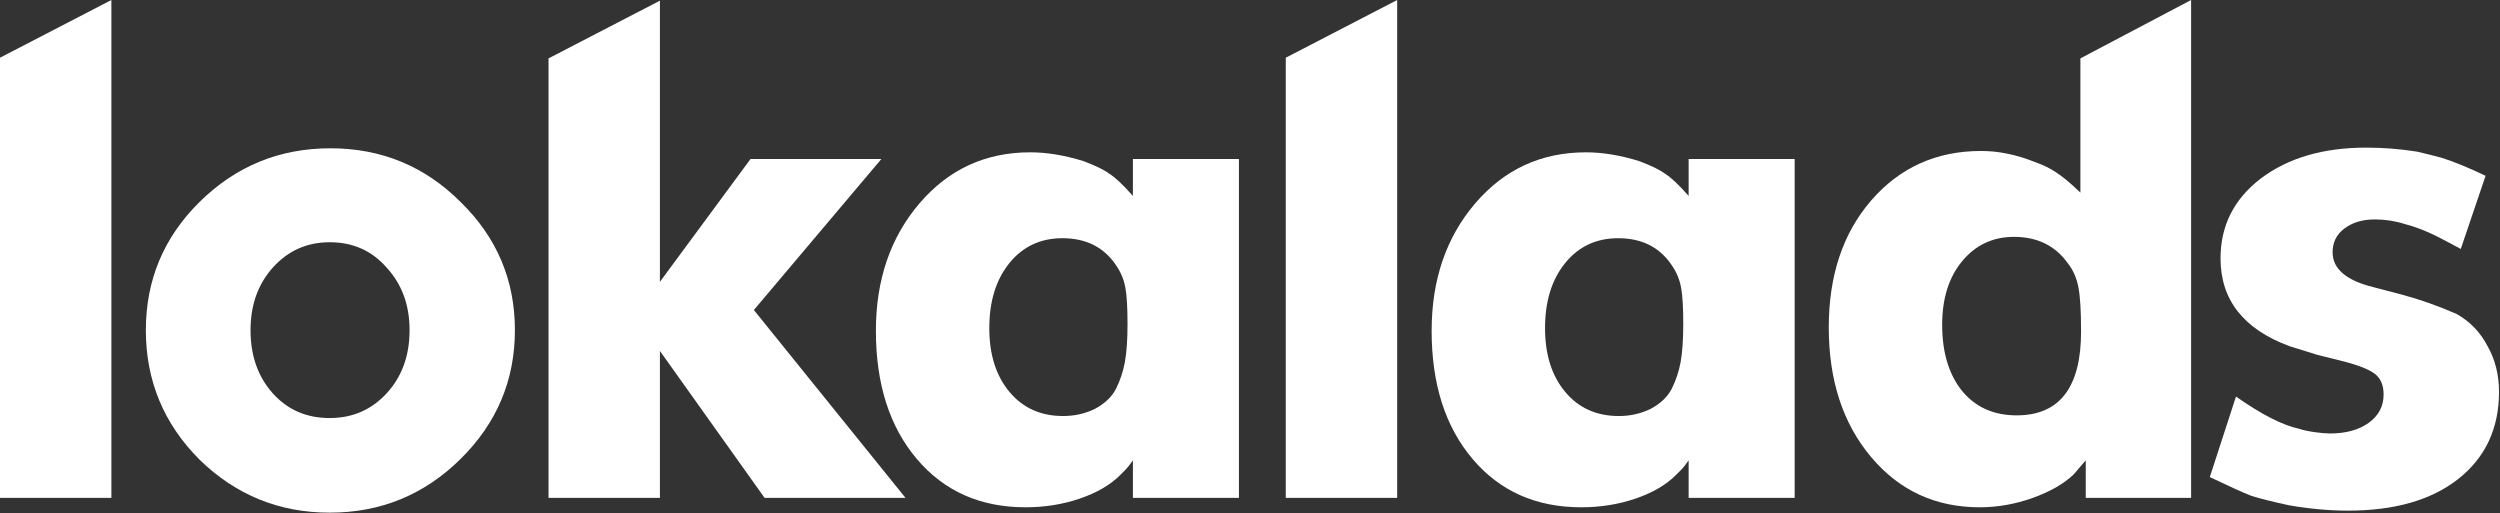 <svg width="2377" height="488" viewBox="0 0 2377 488" fill="none" xmlns="http://www.w3.org/2000/svg">
<rect x="0" y="0" width="2377" height="488" fill="#333333" stroke="none"/>
<path d="M2101.08 453.618L2125.97 377.058C2150.21 394.071 2170.2 404.279 2185.94 407.682C2189.77 408.958 2194.66 410.021 2200.61 410.872C2206.57 411.723 2211.46 412.148 2215.29 412.148C2230.6 412.148 2242.93 408.745 2252.29 401.94C2261.65 395.135 2266.33 386.203 2266.33 375.144C2266.33 366.637 2263.77 360.257 2258.67 356.004C2253.57 351.751 2243.78 347.71 2229.32 343.882L2203.8 337.502L2177.01 329.208C2133.2 313.045 2111.29 285.186 2111.29 245.63C2111.29 214.581 2124.05 189.273 2149.57 169.708C2175.52 150.143 2208.91 140.36 2249.74 140.36C2265.9 140.36 2282.06 141.636 2298.23 144.188C2307.16 146.315 2314.81 148.229 2321.19 149.93C2332.25 153.333 2346.29 159.075 2363.3 167.156L2339.7 236.698C2328.64 230.743 2320.98 226.703 2316.73 224.576C2306.52 219.472 2296.52 215.644 2286.74 213.092C2277.38 210.115 2267.81 208.626 2258.03 208.626C2246.12 208.626 2236.34 211.603 2228.68 217.558C2221.45 223.087 2217.84 230.531 2217.84 239.888C2217.84 255.625 2230.81 266.684 2256.76 273.064L2283.55 280.082C2300.99 284.761 2318.43 290.928 2335.87 298.584C2348.63 305.815 2358.41 316.023 2365.22 329.208C2372.45 341.968 2376.06 356.429 2376.06 372.592C2376.06 407.469 2363.09 435.116 2337.14 455.532C2311.62 475.523 2276.75 485.518 2232.51 485.518C2214.65 485.518 2195.93 483.817 2176.37 480.414C2160.63 477.011 2148.72 474.034 2140.64 471.482C2132.98 468.505 2119.8 462.55 2101.08 453.618Z" fill="white"/>
<path d="M1978.04 183.106V55.506L2083.31 0V473.396H1983.14V437.668L1971.66 451.066C1962.3 459.998 1949.33 467.441 1932.74 473.396C1916.15 479.351 1899.35 482.328 1882.34 482.328C1840.23 482.328 1805.78 466.378 1778.98 434.478C1752.19 402.578 1738.79 361.533 1738.79 311.344C1738.79 262.005 1752.19 221.811 1778.98 190.762C1806.2 159.287 1841.08 143.55 1883.62 143.55C1892.12 143.55 1900.42 144.401 1908.5 146.102C1917 147.803 1925.51 150.355 1934.02 153.758C1942.52 156.735 1949.54 160.138 1955.07 163.966C1961.03 167.794 1968.68 174.174 1978.04 183.106ZM1914.88 225.214C1894.89 225.214 1878.51 232.87 1865.75 248.182C1852.99 263.494 1846.61 283.697 1846.61 308.792C1846.61 335.163 1852.99 356.217 1865.75 371.954C1878.51 387.266 1895.74 394.922 1917.43 394.922C1958.26 394.922 1978.68 368.339 1978.68 315.172C1978.68 295.607 1977.83 281.571 1976.13 273.064C1974.42 264.132 1971.02 256.476 1965.92 250.096C1954.01 233.508 1936.99 225.214 1914.88 225.214Z" fill="white"/>
<path d="M1605.55 186.296V151.206H1706.36V473.396H1605.55V437.668C1603 441.496 1600.45 444.686 1597.9 447.238C1595.77 449.365 1594.28 450.853 1593.43 451.704C1584.07 461.061 1571.31 468.505 1555.15 474.034C1538.99 479.563 1521.76 482.328 1503.47 482.328C1460.51 482.328 1426.06 467.016 1400.12 436.392C1374.17 405.768 1361.2 365.149 1361.2 314.534C1361.2 266.046 1375.02 225.639 1402.67 193.314C1430.31 160.989 1465.4 144.826 1507.94 144.826C1523.68 144.826 1540.48 147.591 1558.34 153.12C1569.82 157.373 1578.12 161.414 1583.22 165.242C1588.75 168.645 1596.19 175.663 1605.55 186.296ZM1538.56 226.49C1517.72 226.49 1500.92 234.359 1488.16 250.096C1475.4 265.833 1469.02 286.462 1469.02 311.982C1469.02 337.077 1475.4 357.28 1488.16 372.592C1500.92 387.904 1517.93 395.56 1539.2 395.56C1550.26 395.56 1560.47 393.221 1569.82 388.542C1579.18 383.438 1585.77 377.058 1589.6 369.402C1593.43 361.746 1596.19 353.452 1597.9 344.52C1599.6 335.163 1600.45 323.041 1600.45 308.154C1600.45 292.842 1599.81 281.571 1598.53 274.34C1597.26 266.684 1594.49 259.666 1590.24 253.286C1578.76 235.422 1561.53 226.49 1538.56 226.49Z" fill="white"/>
<path d="M1222.52 473.396V54.868L1328.43 0V473.396H1222.52Z" fill="white"/>
<path d="M1077.16 186.296V151.206H1177.96V473.396H1077.16V437.668C1074.61 441.496 1072.05 444.686 1069.5 447.238C1067.38 449.365 1065.89 450.853 1065.04 451.704C1055.68 461.061 1042.92 468.505 1026.76 474.034C1010.59 479.563 993.368 482.328 975.078 482.328C932.12 482.328 897.668 467.016 871.722 436.392C845.777 405.768 832.804 365.149 832.804 314.534C832.804 266.046 846.628 225.639 874.274 193.314C901.921 160.989 937.011 144.826 979.544 144.826C995.282 144.826 1012.08 147.591 1029.95 153.12C1041.43 157.373 1049.72 161.414 1054.83 165.242C1060.36 168.645 1067.8 175.663 1077.16 186.296ZM1010.17 226.49C989.327 226.49 972.526 234.359 959.766 250.096C947.006 265.833 940.626 286.462 940.626 311.982C940.626 337.077 947.006 357.28 959.766 372.592C972.526 387.904 989.54 395.56 1010.81 395.56C1021.86 395.56 1032.07 393.221 1041.43 388.542C1050.79 383.438 1057.38 377.058 1061.21 369.402C1065.04 361.746 1067.8 353.452 1069.5 344.52C1071.2 335.163 1072.05 323.041 1072.05 308.154C1072.05 292.842 1071.42 281.571 1070.14 274.34C1068.86 266.684 1066.1 259.666 1061.85 253.286C1050.36 235.422 1033.14 226.49 1010.17 226.49Z" fill="white"/>
<path d="M521.54 473.396V55.506L627.448 0.638V267.96L713.578 151.206H837.988L716.768 294.756L860.956 473.396H726.976L627.448 333.674V473.396H521.54Z" fill="white"/>
<path d="M138.68 313.896C138.68 266.259 155.694 225.639 189.72 192.038C224.172 158.011 265.642 140.998 314.13 140.998C362.618 140.998 403.875 158.011 437.902 192.038C472.354 225.639 489.58 266.259 489.58 313.896C489.58 361.533 472.354 402.365 437.902 436.392C403.45 470.419 361.98 487.432 313.492 487.432C265.43 487.432 224.172 470.631 189.72 437.03C155.694 403.003 138.68 361.959 138.68 313.896ZM313.492 230.318C291.8 230.318 273.724 238.399 259.262 254.562C245.226 270.299 238.208 290.077 238.208 313.896C238.208 338.14 245.226 358.131 259.262 373.868C273.298 389.605 291.375 397.474 313.492 397.474C335.184 397.474 353.261 389.605 367.722 373.868C382.184 358.131 389.414 338.14 389.414 313.896C389.414 290.077 382.184 270.299 367.722 254.562C353.686 238.399 335.61 230.318 313.492 230.318Z" fill="white"/>
<path d="M0 473.396V54.868L105.908 0V473.396H0Z" fill="white"/>
</svg>
